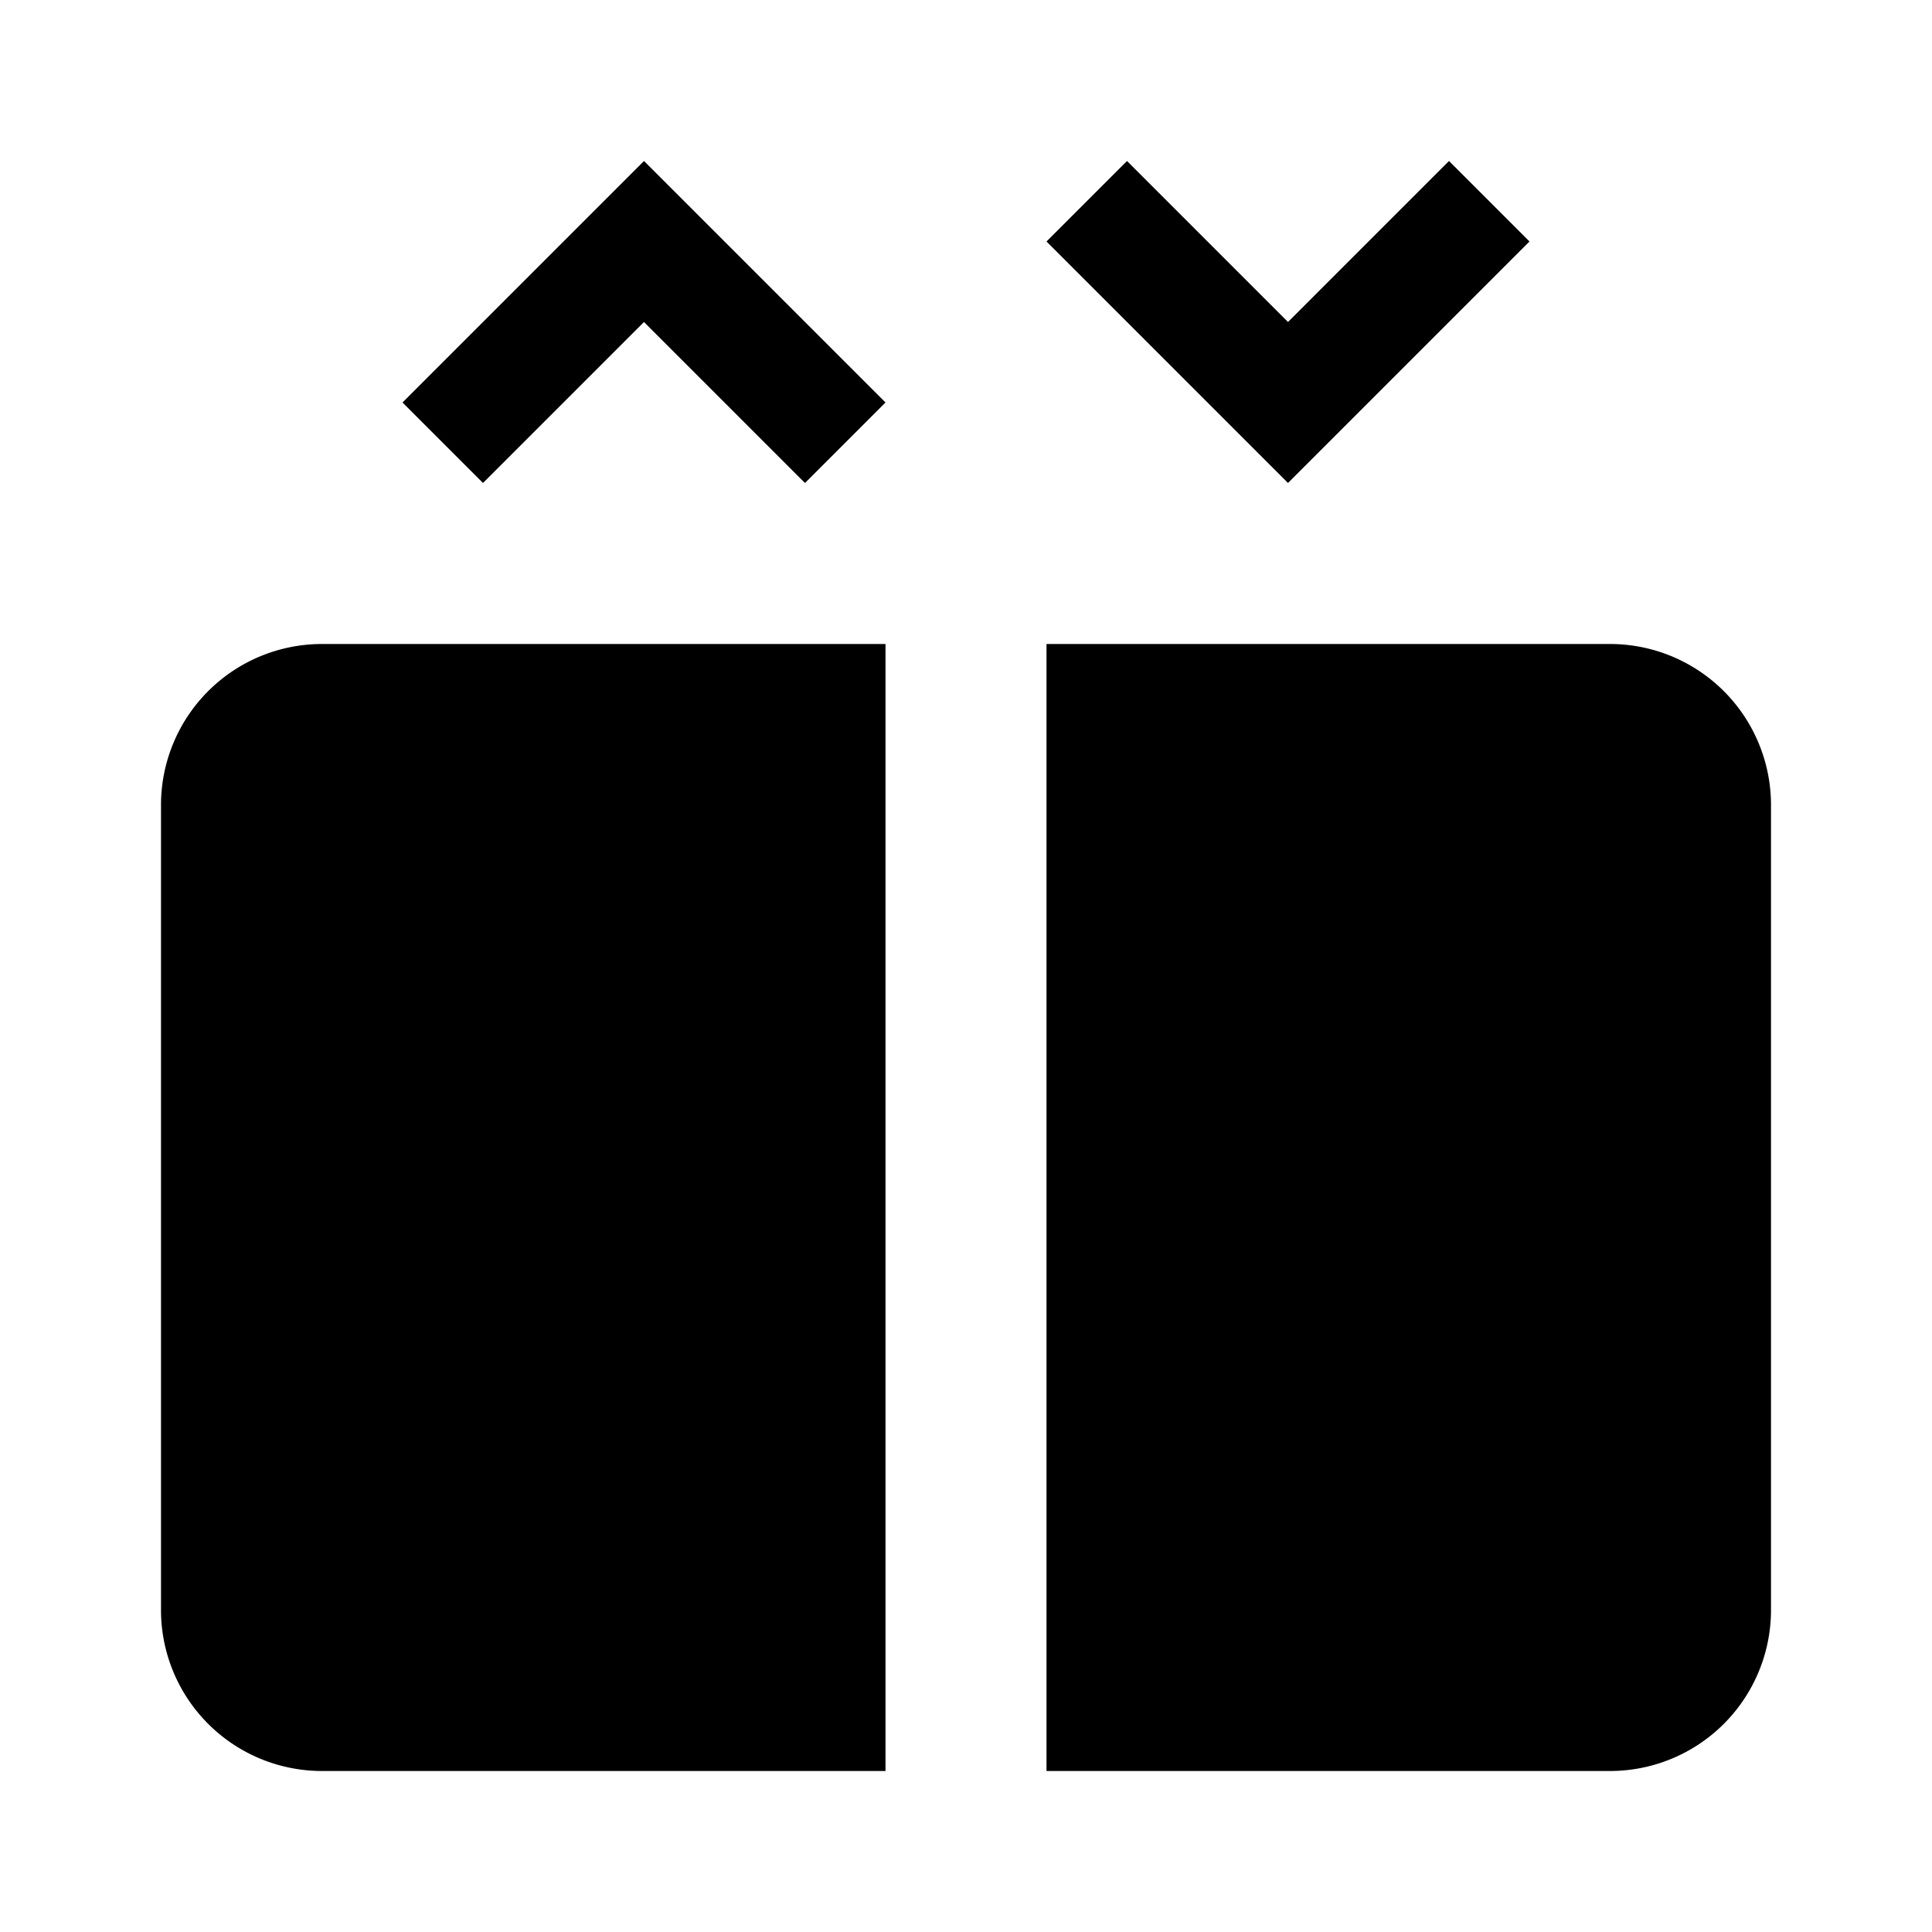 <svg xmlns="http://www.w3.org/2000/svg" viewBox="0 0 24 24"><title>LUI-icon-pd-elevator-solid-24</title><g id="Layer_2" data-name="Layer 2"><g id="LUI-icon-pd-elevator-solid-24"><g id="LUI-icon-pd-elevator-solid-24-2" data-name="LUI-icon-pd-elevator-solid-24"><rect width="24" height="24" fill="none"/><path d="M4,8h7V22H4a2,2,0,0,1-2-2V10A2,2,0,0,1,4,8ZM20,8H13V22h7a2,2,0,0,0,2-2V10A2,2,0,0,0,20,8ZM5,5,6,6,8,4l2,2,1-1L8,2ZM19,3,18,2,16,4,14,2,13,3l3,3Z"/></g></g></g></svg>